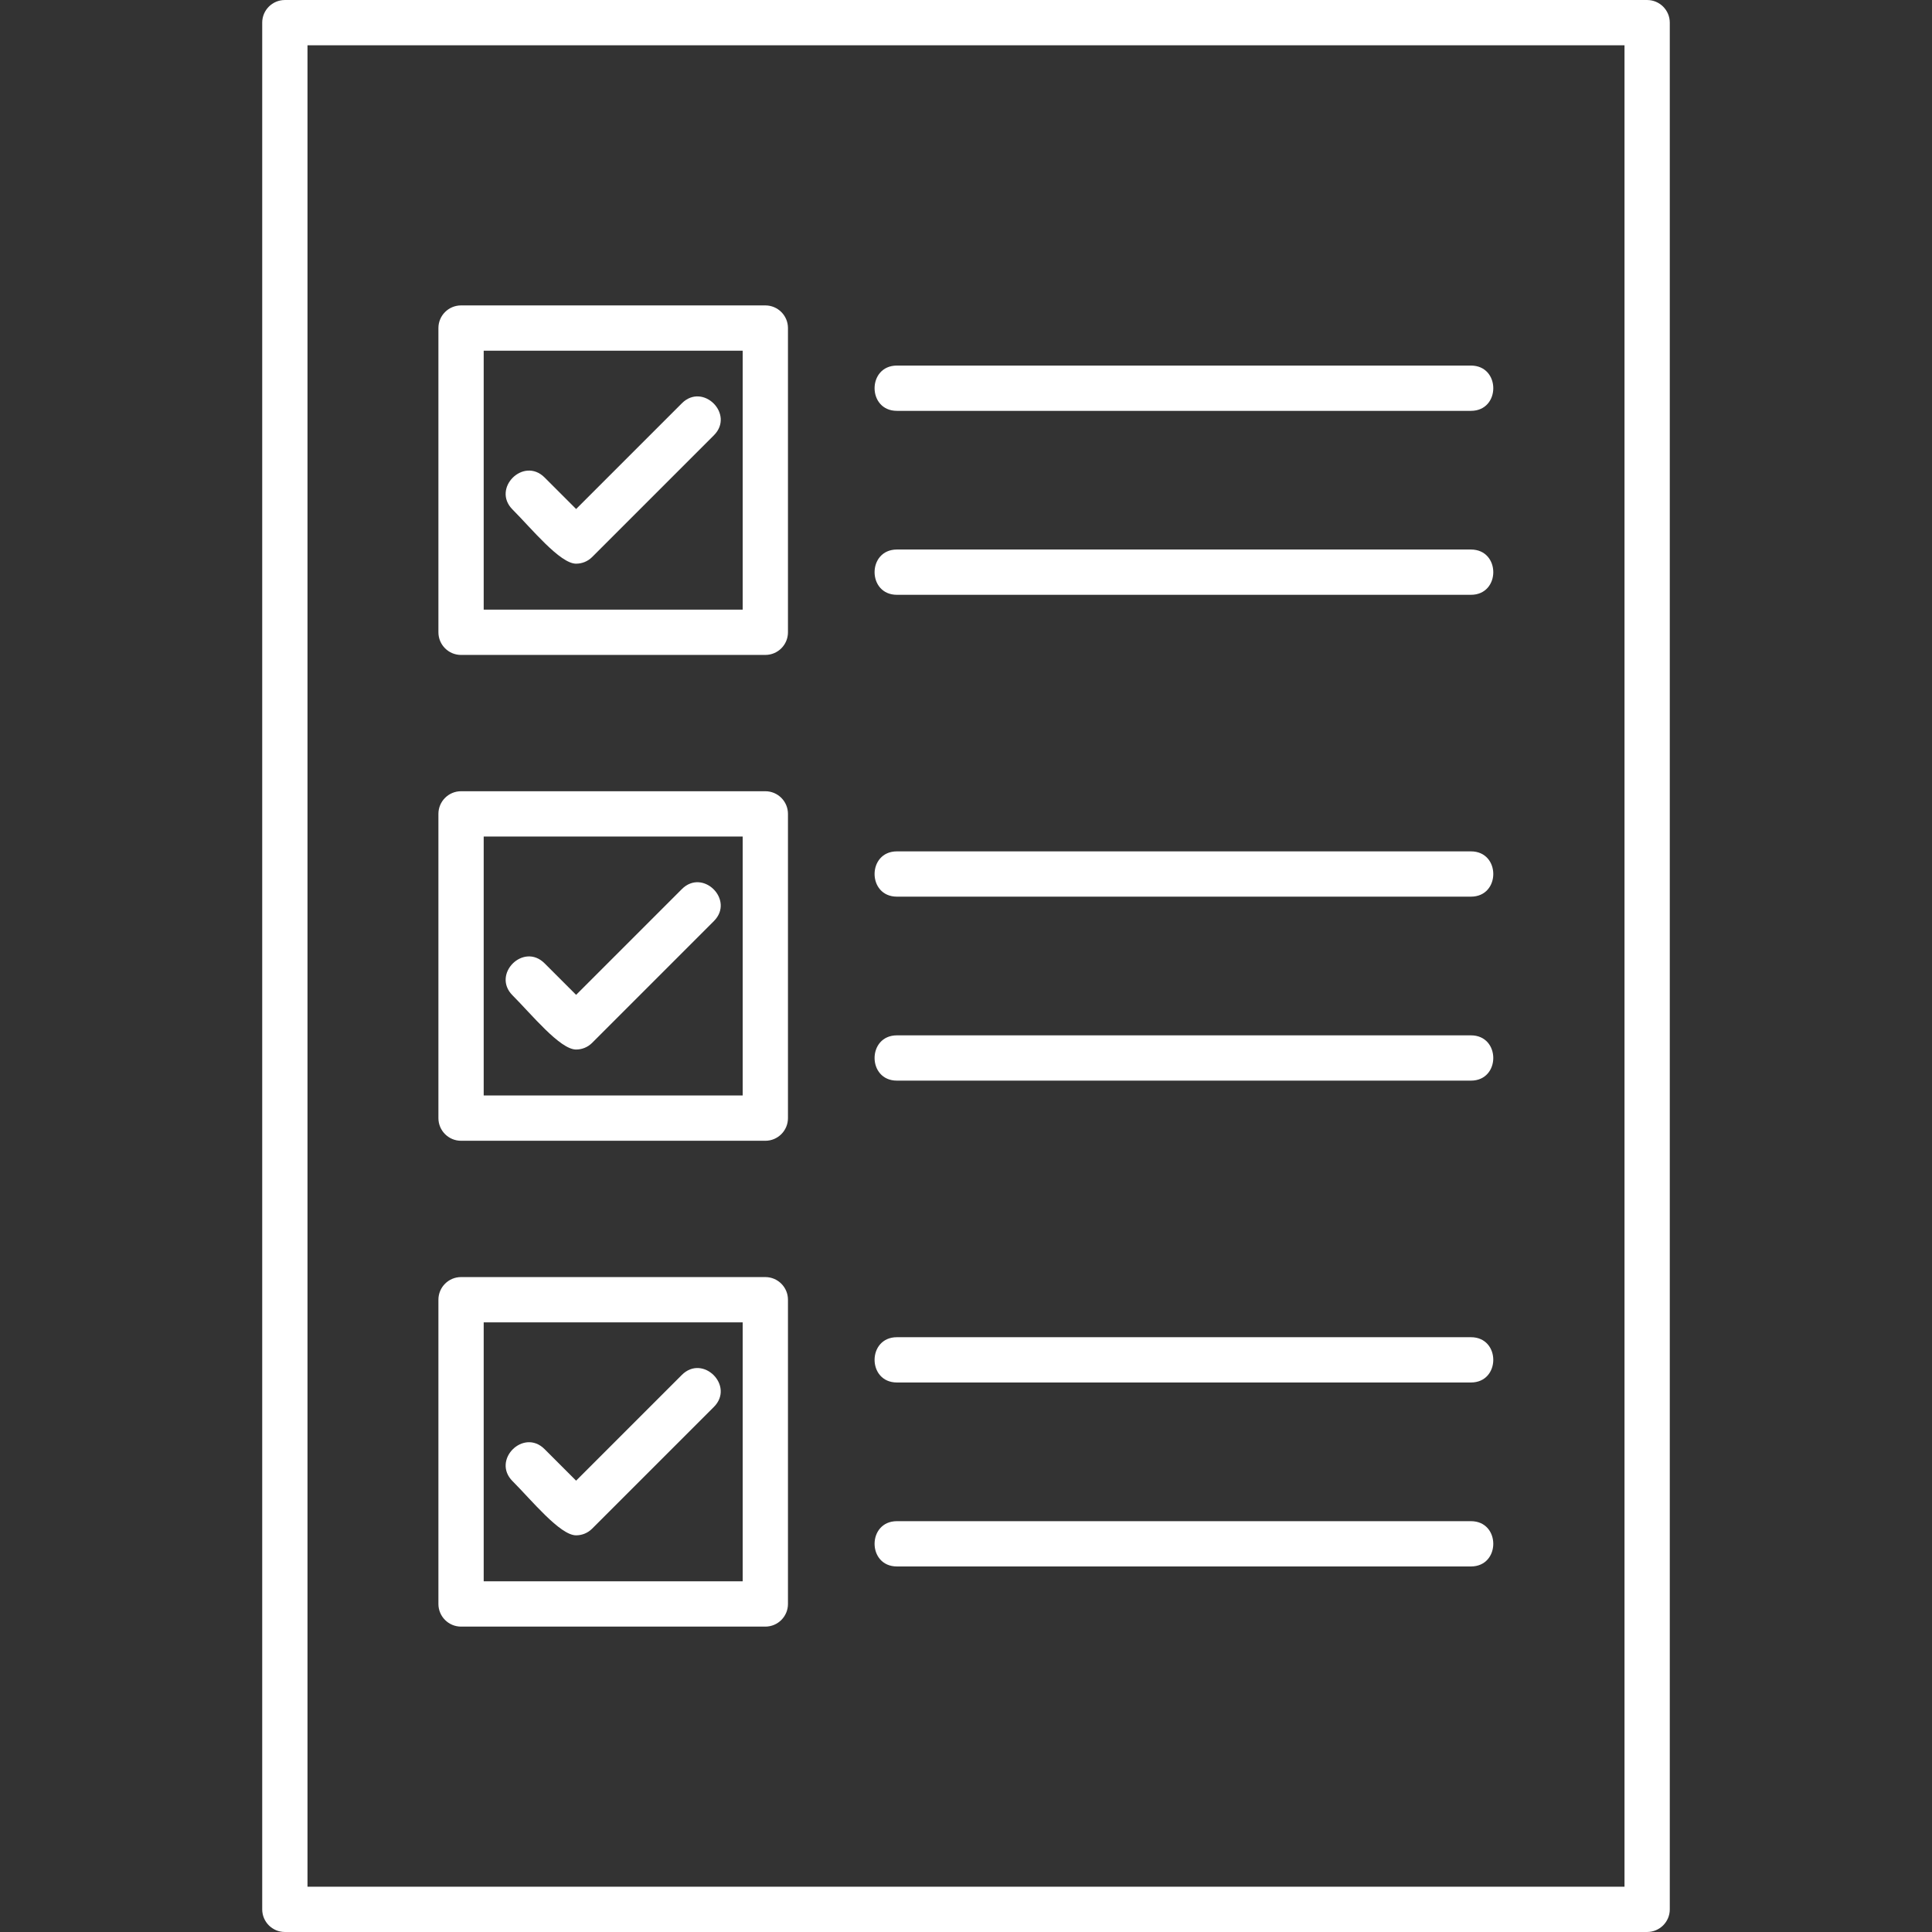 <svg xmlns="http://www.w3.org/2000/svg" xml:space="preserve" width="1.707in" height="1.707in" version="1.1" style="shape-rendering:geometricPrecision; text-rendering:geometricPrecision; image-rendering:optimizeQuality; fill-rule:evenodd; clip-rule:evenodd" viewBox="0 0 1706.66 1706.66" xmlns:xlink="http://www.w3.org/1999/xlink" xmlns:xodm="http://www.corel.com/coreldraw/odm/2003">
 <rect x="0" y="0" width="1706.66" height="1706.66" fill="#333333" stroke="none"/>
 <defs>
  <style type="text/css">
   
    .fil0 {fill:black}
   
  </style>
 </defs>
 <g id="Layer_x0020_1">
  <path class="fil0" d="M1455.03 1706.65l-1203.4 0c-11.04,0 -20,-8.97 -20,-20l0 -1666.64c0,-11.04 8.96,-20 20,-20l1203.4 0c11.04,0 20,8.96 20,20l0 1666.64c0.02,11.04 -8.96,20 -20,20zm-1183.4 -40l1163.4 0 0 -1626.64 -1163.4 0 0 1626.64z" id="id_101" style="fill: rgb(255, 255, 255);"></path>
  <path class="fil0" d="M508.9 497.94c-14.24,0 -39.35,-31.06 -56.13,-47.85 -18.63,-18.63 9.66,-46.91 28.3,-28.3l27.86 27.86 93.4 -93.39c18.63,-18.63 46.89,9.68 28.28,28.28l-107.54 107.53c-3.92,3.91 -9.03,5.86 -14.16,5.86z" id="id_102" style="fill: rgb(255, 255, 255);"></path>
  <path class="fil0" d="M676.06 578.55l-268.78 0c-11.04,0 -20,-8.96 -20,-20l0 -268.76c0,-11.04 8.96,-20 20,-20l268.78 0c11.04,0 20,8.96 20,20l0 268.77c0,11.04 -8.94,19.98 -20,19.98zm-248.78 -40l228.78 0 0 -228.76 -228.78 0 0 228.76z" id="id_103" style="fill: rgb(255, 255, 255);"></path>
  <path class="fil0" d="M508.9 927.12c-14.22,0 -39.37,-31.1 -56.13,-47.86 -18.63,-18.63 9.67,-46.93 28.28,-28.3l27.86 27.86 93.4 -93.4c18.63,-18.63 46.9,9.67 28.28,28.28l-107.54 107.54c-3.91,3.91 -9.02,5.87 -14.14,5.87z" id="id_104" style="fill: rgb(255, 255, 255);"></path>
  <path class="fil0" d="M676.06 1007.72l-268.78 0c-11.04,0 -20,-8.97 -20,-20l0 -268.77c0,-11.04 8.96,-20 20,-20l268.78 0c11.04,0 20,8.96 20,20l0 268.77c0,11.05 -8.94,20 -20,20zm-248.78 -40.02l228.78 0 0 -228.76 -228.78 0 0 228.76z" id="id_105" style="fill: rgb(255, 255, 255);"></path>
  <path class="fil0" d="M508.9 1356.26c-14.22,0 -39.37,-31.1 -56.13,-47.86 -18.64,-18.64 9.69,-46.91 28.28,-28.3l27.86 27.87 93.4 -93.4c18.64,-18.64 46.89,9.7 28.28,28.3l-107.54 107.52c-3.91,3.91 -9.02,5.87 -14.14,5.87z" id="id_106" style="fill: rgb(255, 255, 255);"></path>
  <path class="fil0" d="M676.06 1436.89l-268.78 0c-11.04,0 -20,-8.97 -20,-20l0 -268.77c0,-11.04 8.96,-20 20,-20l268.78 0c11.04,0 20,8.97 20,20l0 268.77c0,11.03 -8.94,20 -20,20zm-248.78 -40.01l228.78 0 0 -228.76 -228.78 0 0 228.76z" id="id_107" style="fill: rgb(255, 255, 255);"></path>
  <path class="fil0" d="M1299.37 362.93l-507.05 0c-26.33,0 -26.33,-40 0,-40l507.05 0c26.33,0 26.33,40 0,40z" id="id_108" style="fill: rgb(255, 255, 255);"></path>
  <path class="fil0" d="M1299.37 525.43l-507.05 0c-26.33,0 -26.33,-40 0,-40l507.05 0c26.33,0 26.33,40 0,40z" id="id_109" style="fill: rgb(255, 255, 255);"></path>
  <path class="fil0" d="M1299.37 792.07l-507.05 0c-26.33,0 -26.33,-40 0,-40l507.05 0c26.33,0 26.33,40 0,40z" id="id_110" style="fill: rgb(255, 255, 255);"></path>
  <path class="fil0" d="M1299.37 954.59l-507.05 0c-26.33,0 -26.33,-40 0,-40l507.05 0c26.32,0 26.32,40 0,40z" id="id_111" style="fill: rgb(255, 255, 255);"></path>
  <path class="fil0" d="M1299.37 1221.24l-507.05 0c-26.33,0 -26.33,-40 0,-40l507.05 0c26.32,0 26.32,40 0,40z" id="id_112" style="fill: rgb(255, 255, 255);"></path>
  <path class="fil0" d="M1299.37 1383.75l-507.05 0c-26.33,0 -26.33,-40 0,-40l507.05 0c26.32,0 26.32,40 0,40z" id="id_113" style="fill: rgb(255, 255, 255);"></path>
 </g>
</svg>